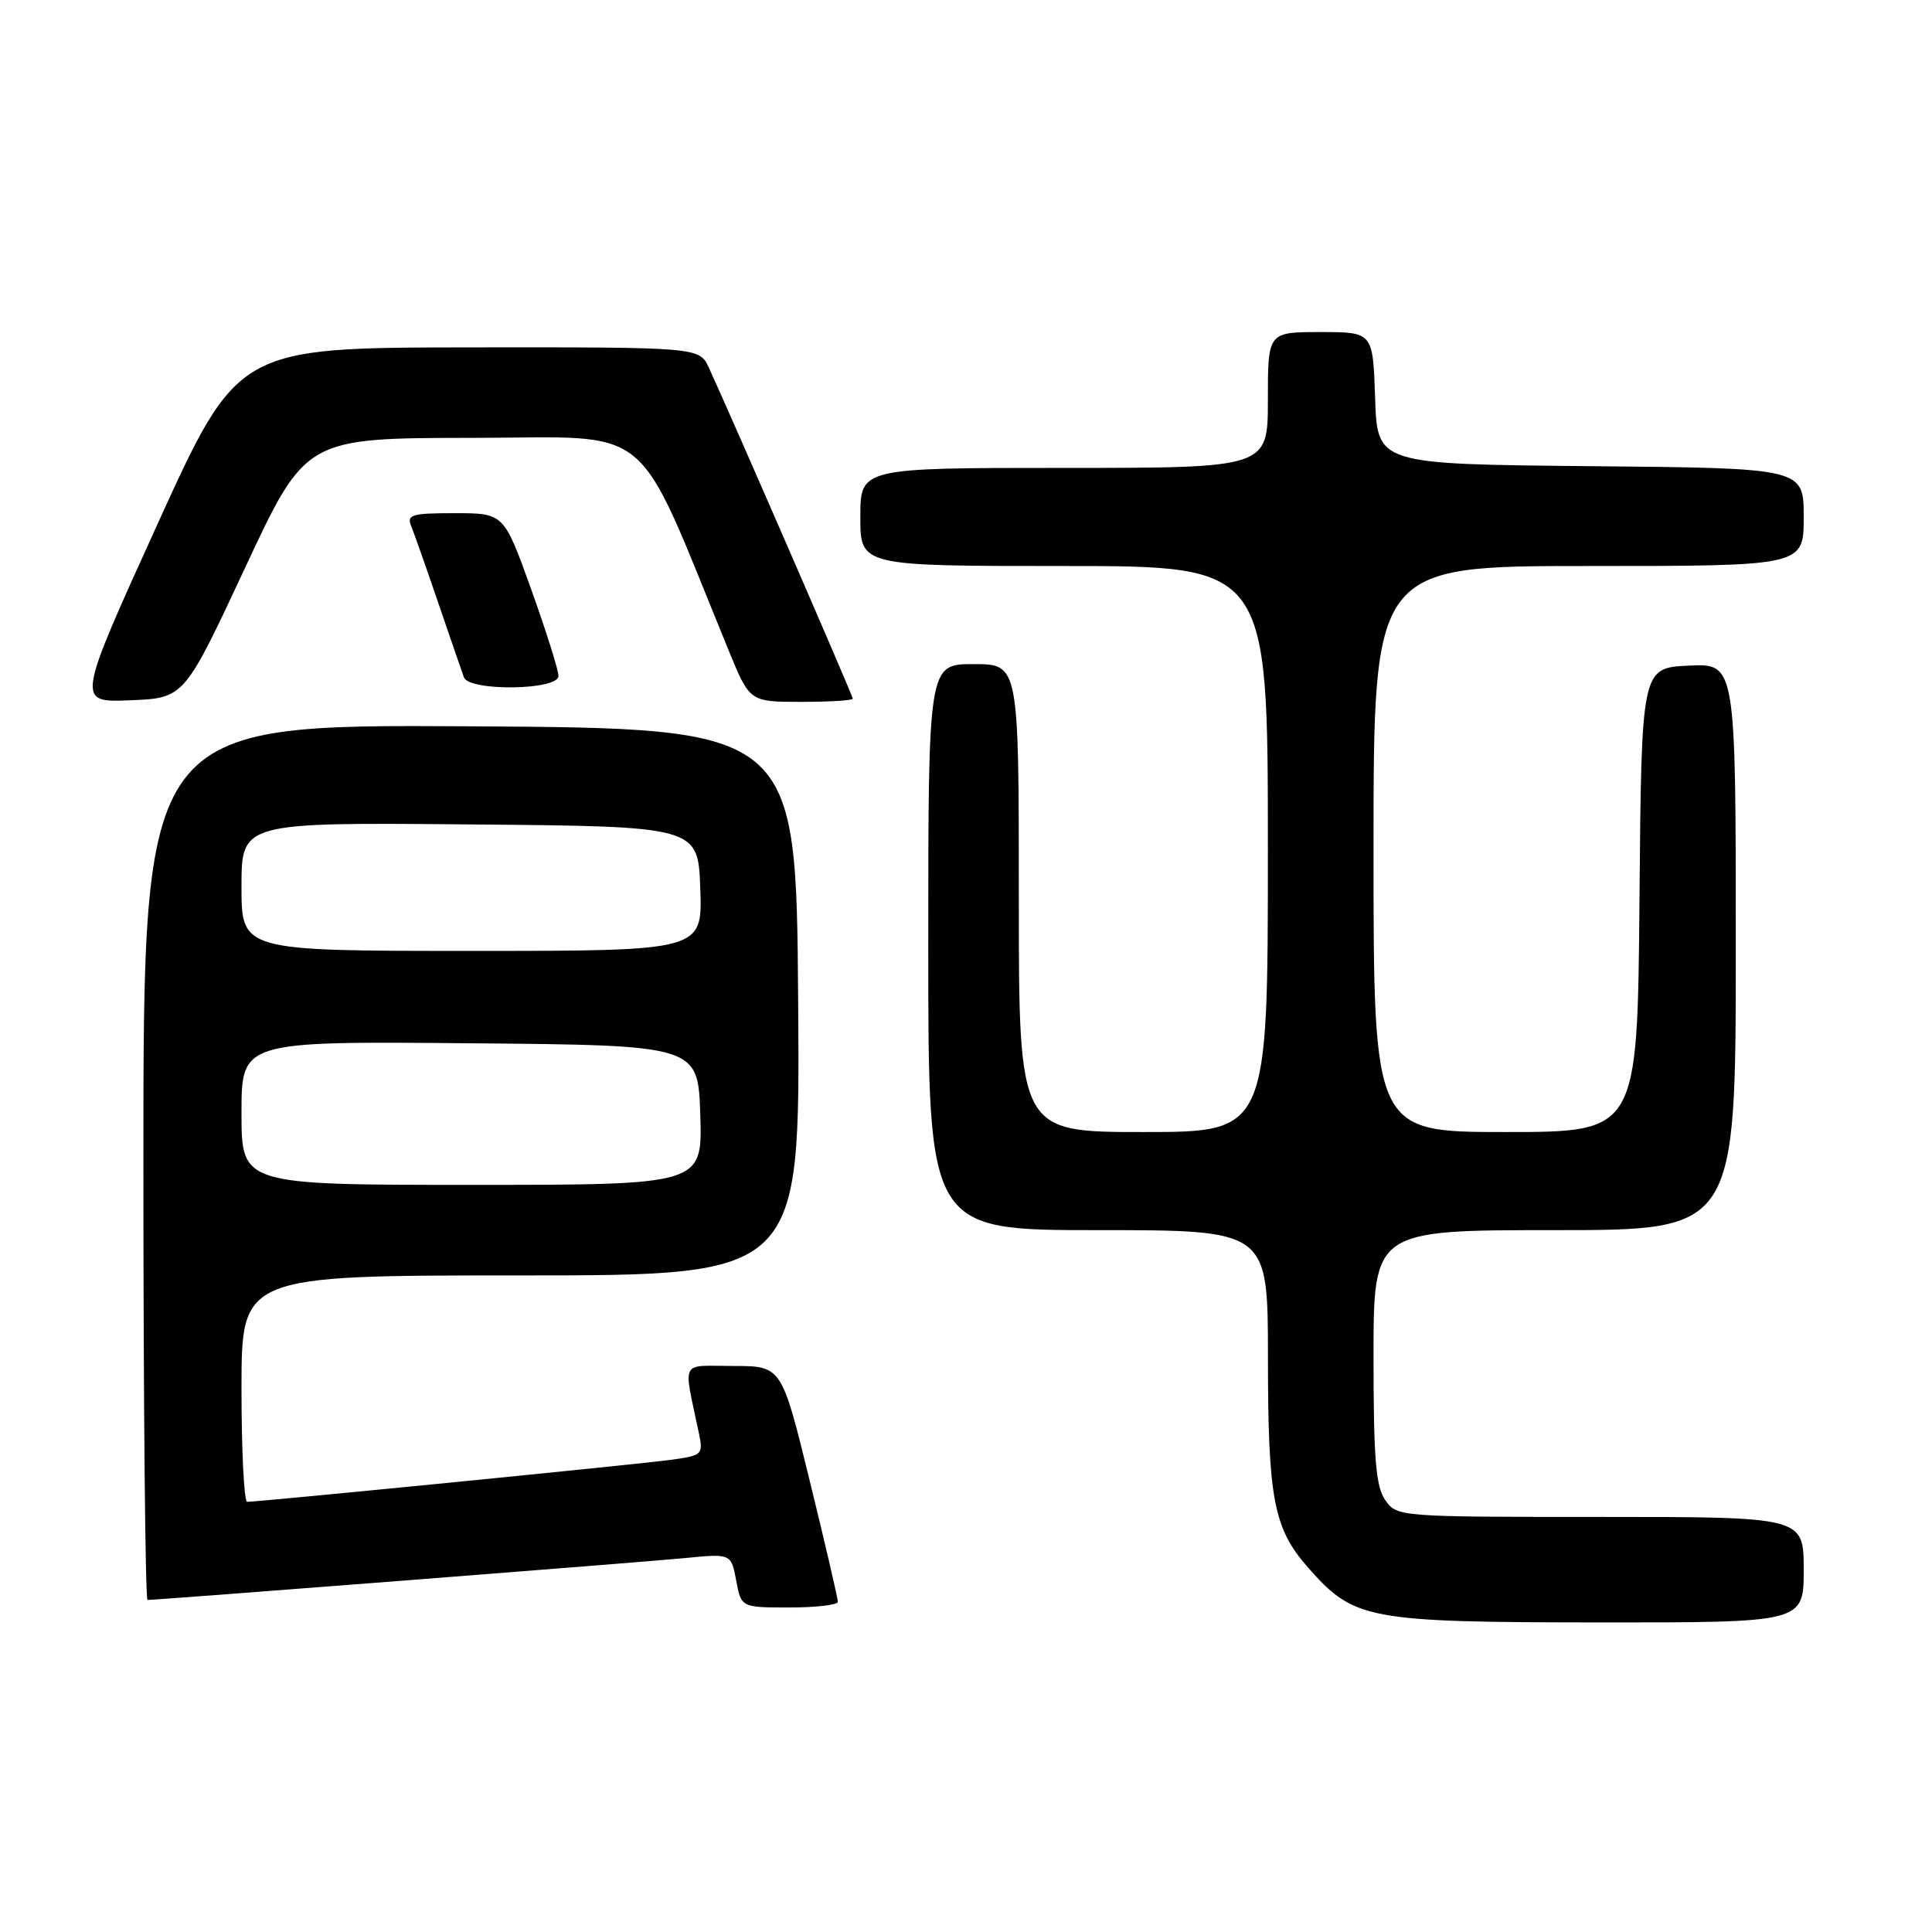<?xml version="1.0" encoding="UTF-8" standalone="no"?>
<!DOCTYPE svg PUBLIC "-//W3C//DTD SVG 1.1//EN" "http://www.w3.org/Graphics/SVG/1.1/DTD/svg11.dtd" >
<svg xmlns="http://www.w3.org/2000/svg" xmlns:xlink="http://www.w3.org/1999/xlink" version="1.1" viewBox="0 0 256 256">
 <g >
 <path fill="currentColor"
d=" M 239.00 208.00 C 239.00 201.00 239.00 201.00 212.06 201.00 C 185.35 201.00 185.10 200.98 183.56 198.78 C 182.30 196.98 182.00 193.34 182.00 179.78 C 182.00 163.00 182.00 163.00 206.00 163.00 C 230.00 163.00 230.00 163.00 230.00 125.45 C 230.00 87.90 230.00 87.90 223.75 88.20 C 217.50 88.50 217.50 88.50 217.24 119.25 C 216.97 150.00 216.97 150.00 199.49 150.00 C 182.00 150.00 182.00 150.00 182.00 112.50 C 182.00 75.00 182.00 75.00 210.50 75.00 C 239.00 75.00 239.00 75.00 239.00 68.52 C 239.00 62.03 239.00 62.03 210.75 61.77 C 182.50 61.50 182.50 61.50 182.21 52.75 C 181.92 44.00 181.92 44.00 174.96 44.00 C 168.00 44.00 168.00 44.00 168.00 53.00 C 168.00 62.00 168.00 62.00 141.00 62.00 C 114.00 62.00 114.00 62.00 114.00 68.50 C 114.00 75.00 114.00 75.00 141.00 75.00 C 168.00 75.00 168.00 75.00 168.00 112.50 C 168.00 150.00 168.00 150.00 151.50 150.00 C 135.00 150.00 135.00 150.00 135.00 119.00 C 135.00 88.00 135.00 88.00 129.00 88.00 C 123.00 88.00 123.00 88.00 123.00 125.50 C 123.00 163.00 123.00 163.00 145.50 163.00 C 168.00 163.00 168.00 163.00 168.01 179.75 C 168.01 198.61 168.75 202.51 173.30 207.68 C 179.39 214.62 181.13 214.95 211.75 214.98 C 239.00 215.00 239.00 215.00 239.00 208.00 Z  M 111.02 212.25 C 111.03 211.84 109.36 204.64 107.30 196.25 C 103.57 181.00 103.57 181.00 97.16 181.00 C 90.00 181.00 90.53 179.95 92.61 189.92 C 93.20 192.74 93.06 192.87 88.86 193.44 C 84.82 194.00 34.43 198.99 32.75 199.00 C 32.34 199.00 32.00 192.25 32.00 184.00 C 32.00 169.00 32.00 169.00 69.01 169.00 C 106.02 169.00 106.02 169.00 105.76 132.75 C 105.50 96.50 105.50 96.50 62.25 96.24 C 19.00 95.98 19.00 95.98 19.00 153.99 C 19.00 185.90 19.25 212.00 19.55 212.00 C 20.96 212.00 85.23 206.99 90.69 206.46 C 96.88 205.85 96.88 205.85 97.55 209.43 C 98.22 213.00 98.22 213.00 104.61 213.00 C 108.13 213.00 111.01 212.66 111.02 212.25 Z  M 32.46 75.27 C 40.50 58.04 40.50 58.04 62.65 58.02 C 87.15 58.00 83.86 55.26 96.58 86.25 C 99.35 93.00 99.35 93.00 106.18 93.00 C 109.93 93.00 113.00 92.81 113.00 92.58 C 113.00 92.19 96.96 55.30 93.94 48.75 C 92.68 46.00 92.68 46.00 62.09 46.03 C 31.50 46.07 31.50 46.07 20.81 69.58 C 10.12 93.09 10.12 93.09 17.27 92.79 C 24.41 92.50 24.41 92.50 32.46 75.27 Z  M 74.00 89.57 C 74.00 88.79 72.37 83.62 70.38 78.07 C 66.76 68.00 66.76 68.00 60.27 68.00 C 54.49 68.00 53.86 68.19 54.50 69.75 C 54.89 70.71 56.52 75.33 58.11 80.00 C 59.71 84.67 61.22 89.06 61.47 89.75 C 62.17 91.63 74.00 91.47 74.00 89.57 Z  M 32.00 147.49 C 32.00 137.97 32.00 137.97 62.25 138.24 C 92.50 138.50 92.50 138.50 92.79 147.75 C 93.08 157.00 93.08 157.00 62.54 157.00 C 32.00 157.00 32.00 157.00 32.00 147.49 Z  M 32.00 117.49 C 32.00 108.97 32.00 108.97 62.25 109.24 C 92.50 109.50 92.50 109.50 92.79 117.75 C 93.08 126.00 93.08 126.00 62.54 126.00 C 32.00 126.00 32.00 126.00 32.00 117.49 Z "/>
</g>
</svg>
